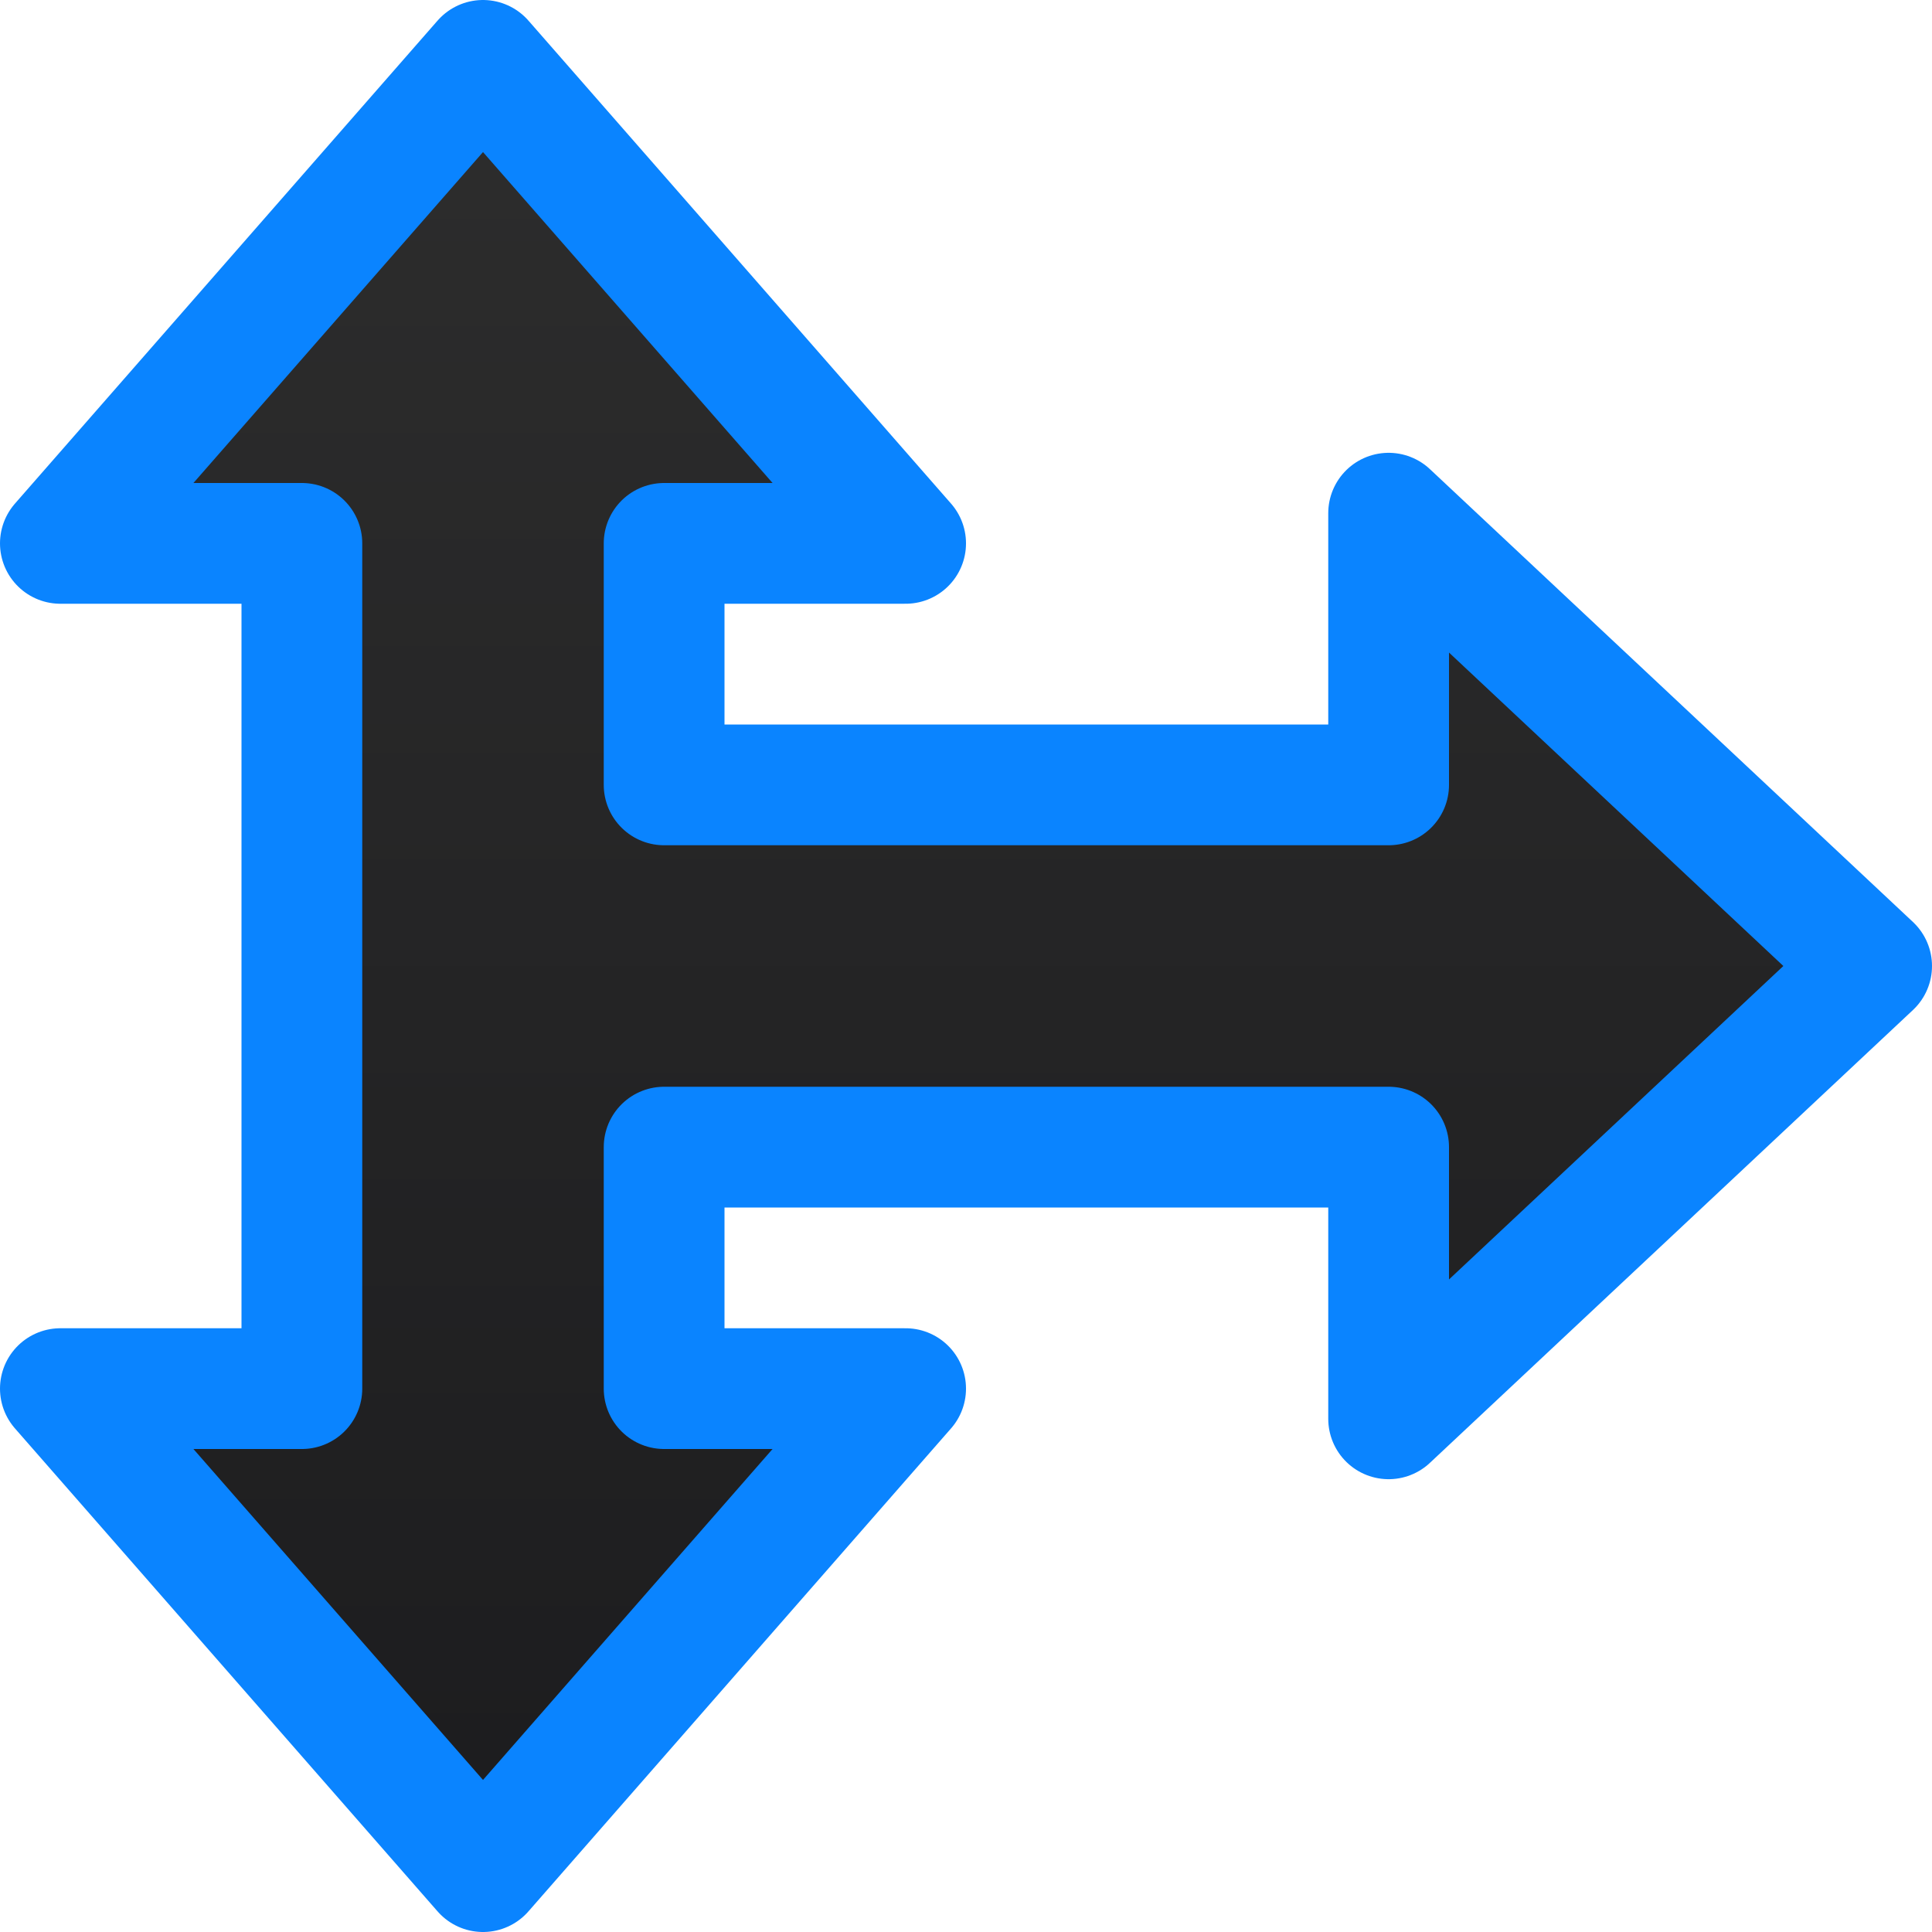 <svg viewBox="0 0 16 16" xmlns="http://www.w3.org/2000/svg" xmlns:xlink="http://www.w3.org/1999/xlink"><linearGradient id="a" gradientUnits="userSpaceOnUse" x1="4" x2="4" y1="15.5" y2=".5"><stop offset="0" stop-color="#1c1c1e"/><stop offset="1" stop-color="#2d2d2d"/></linearGradient>




     /&amp;amp;amp;gt;
 <path d="m4 .5-3.5 4h2v7h-2l3.5 4 3.5-4h-2v-2h6v2.25l4-3.75-4-3.75v2.25h-6v-2h2z" fill="url(#a)" stroke="#0a84ff" stroke-linejoin="round"/></svg>
